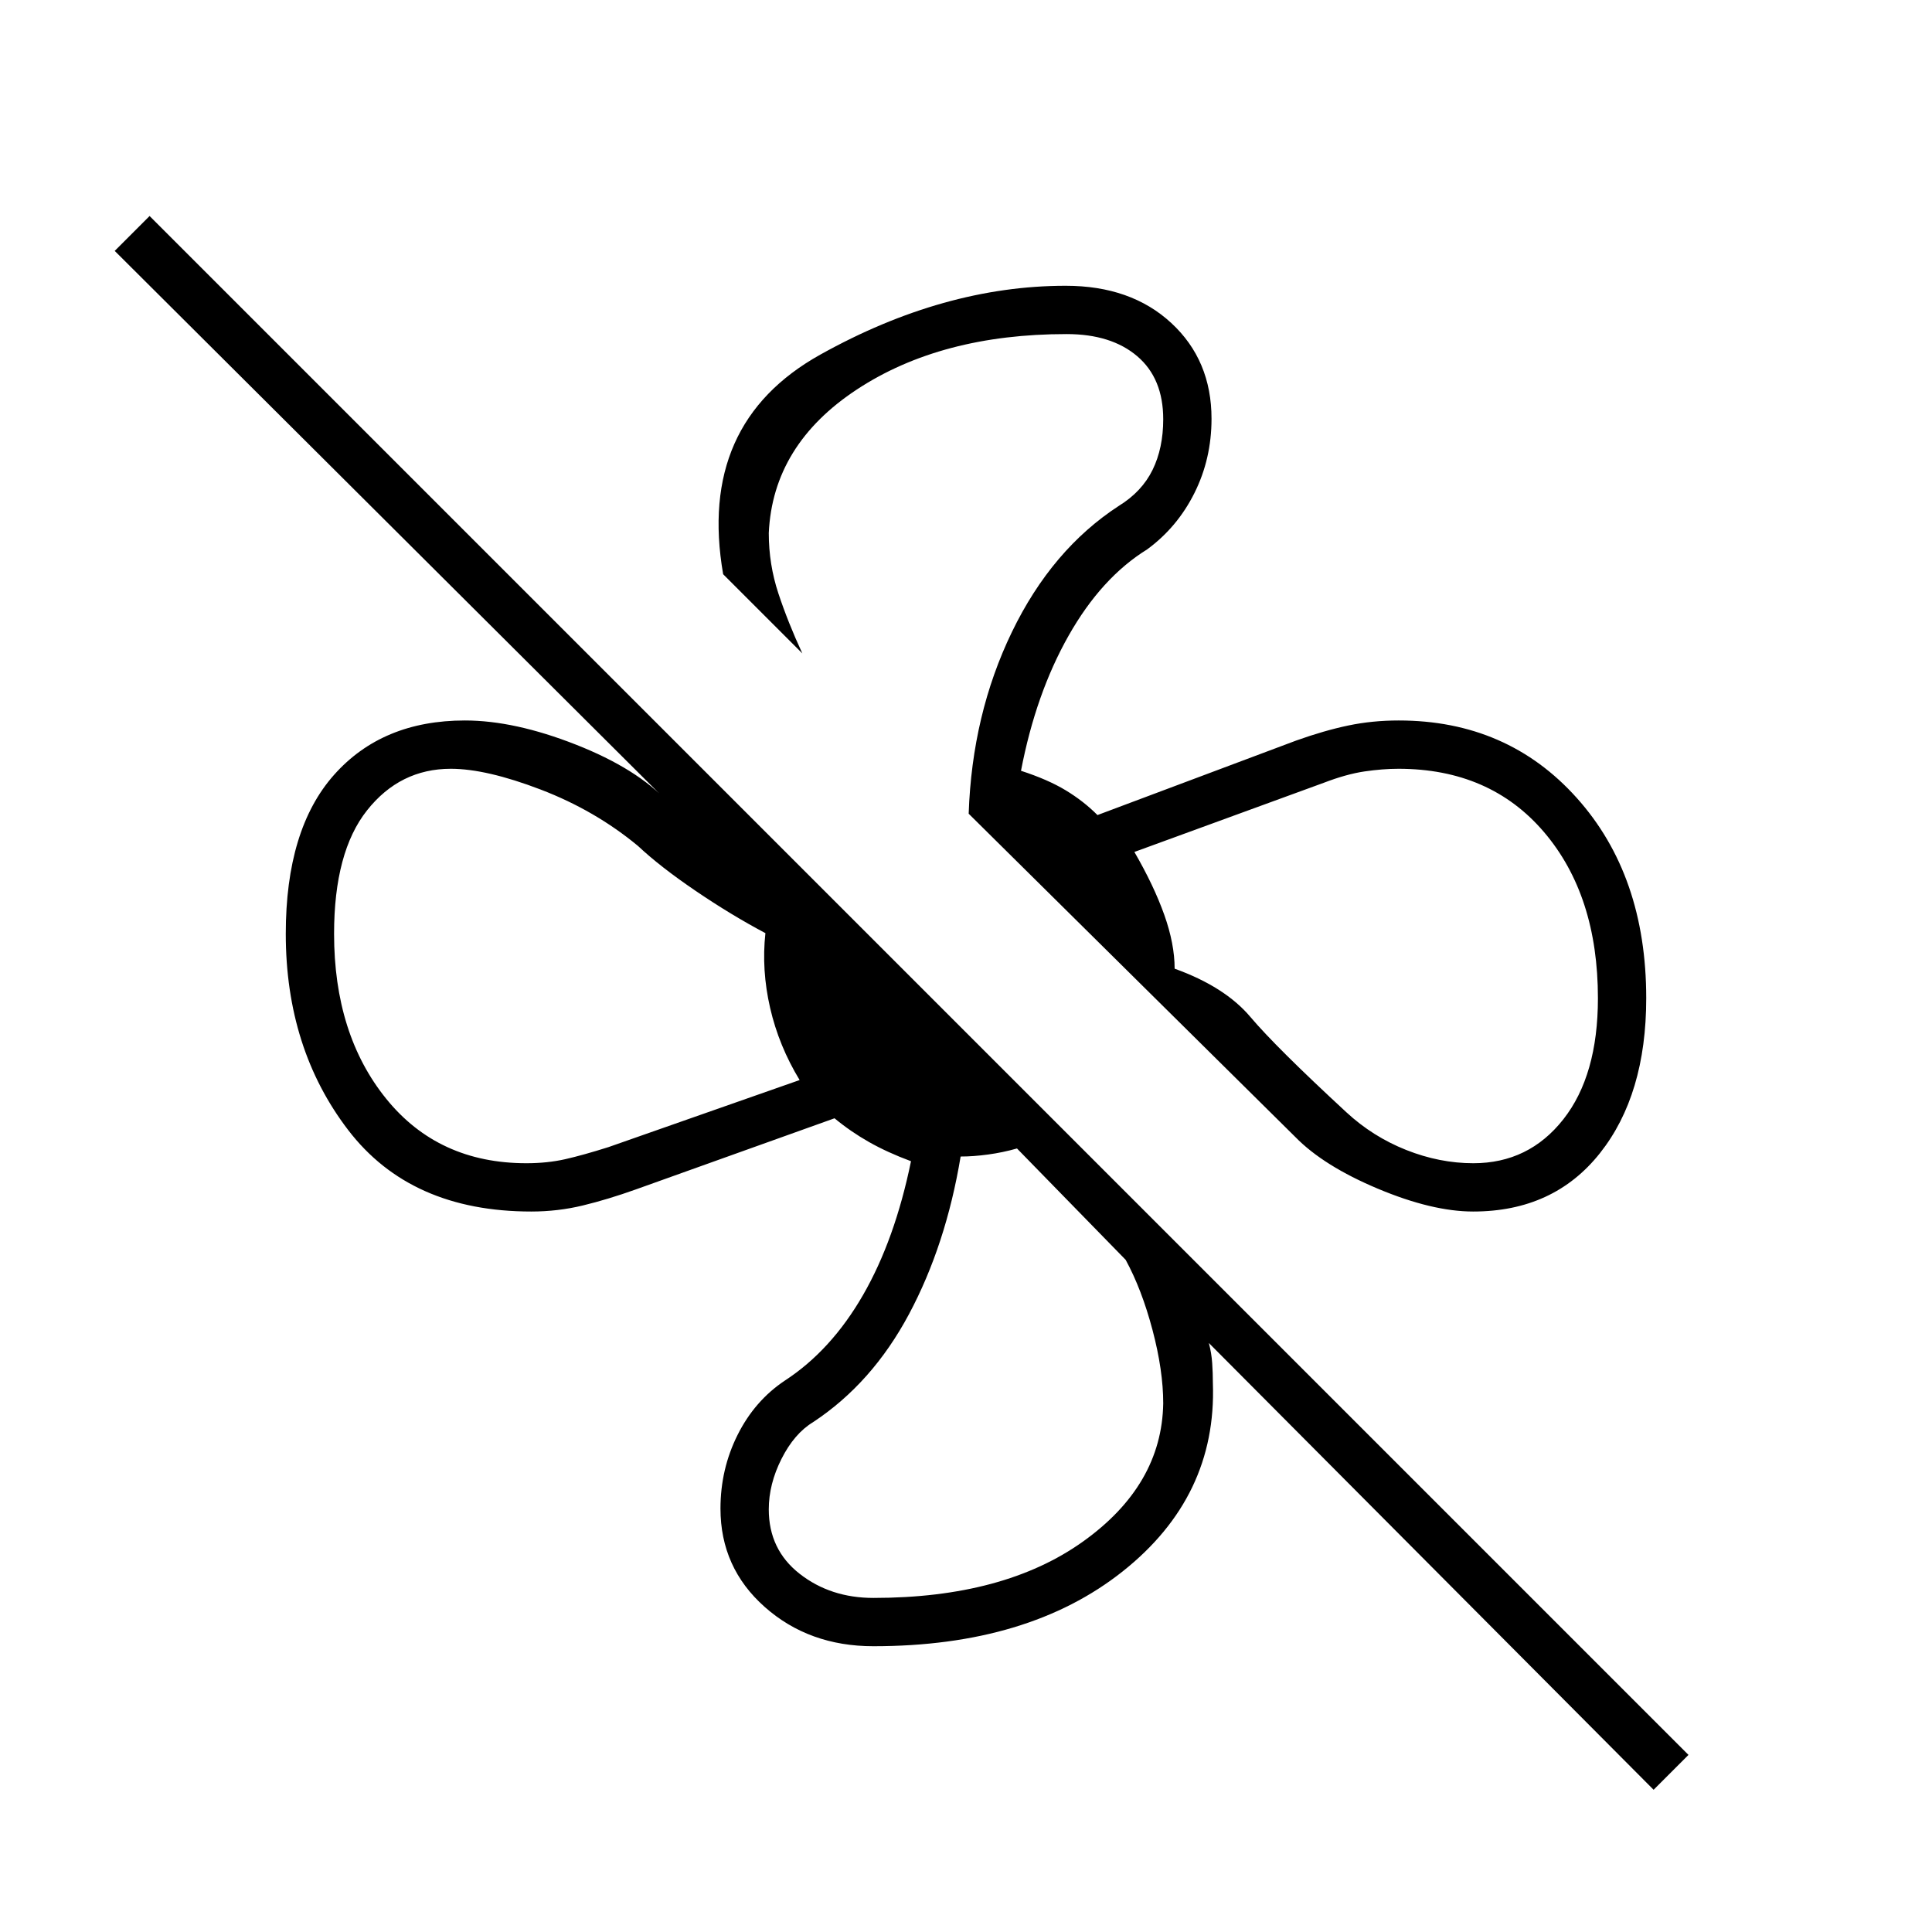 <svg xmlns="http://www.w3.org/2000/svg" height="40" viewBox="0 -960 960 960" width="40"><path d="M818-464q0 48-23 77t-63 29q-20.33 0-47.33-11.33-27-11.34-41-25.67L481.33-555.67Q483-605 502.83-646q19.84-41 53.17-62.67 11.39-7.02 16.7-17.84 5.3-10.82 5.3-25.16Q578-772 565.08-783q-12.91-11-35.08-11-62.33 0-104.17 27.5Q384-739 382-695.12q0 15.56 4.78 30t11.89 29.79l-39.34-39.34q-13-75 48.34-109.16Q469-818 529.55-818 562-818 582-799.5t20 47.59q0 19.91-8.5 36.91-8.5 17-23.5 28-22.67 14-39 42.83-16.33 28.84-23.67 67.17 13.34 4.33 22.22 9.7 8.88 5.37 15.78 12.3L644-592q14-5 25.95-7.5T695-602q54 0 88.5 38.5T818-464Zm3.67 393.33-221-222q1.33 5 1.66 10 .34 5 .34 10 2 56.34-44.84 93.5Q511-142 434-142q-32 0-54-19.5t-22-48.9q0-19.6 8.5-36.6t23.5-27q23-15 38.83-42.5 15.84-27.5 23.84-66.5-11.67-4.33-20.81-9.5-9.13-5.17-17.19-11.83L316-369q-14 5-26.41 8T264-358q-60 0-91-40.5T142-496q0-51.98 24-78.99Q190-602 231-602q24.67 0 55.17 12T332-561.33l-275-274 17.33-17.34L839-88l-17.33 17.33ZM732.11-382q27.53 0 44.71-21.83Q794-425.67 794-464q0-51.12-26.79-82.54-26.79-31.43-72.3-31.46-7.91 0-16.95 1.33-9.03 1.34-20.29 5.67l-94 34.33q9.66 16.67 14.83 31.17t5.17 26.83q25 9 37.66 24 12.67 15 47.67 47.34 13.13 12.15 29.73 18.74 16.6 6.59 33.38 6.59Zm-470.55 0q10.44 0 19.27-2 8.84-2 21.5-6l95-33.33q-10.33-17-14.66-35.84-4.34-18.83-2.34-37.16-17-9-34.66-21-17.67-12-28.67-22.34-21.33-17.66-48.33-28Q241.67-578 224-578q-25.25 0-41.62 20.67Q166-536.67 166-496q0 49.96 25.91 81.98T261.56-382ZM434-166q64.9 0 104.12-28 39.21-28 39.88-68.67 0-16.33-5.33-36.5-5.34-20.16-13.34-34.83l-54-55.33q-7 2-14.33 3t-13.67 1q-7.33 44-25.66 78.33-18.34 34.33-47.67 53.67-9.33 5.66-15.67 18.22Q382-222.56 382-210q0 20 15.33 32 15.34 12 36.67 12Zm149.67-312.67Zm-203.34-17.66Zm97 111Zm4-170.34Z"/></svg>
